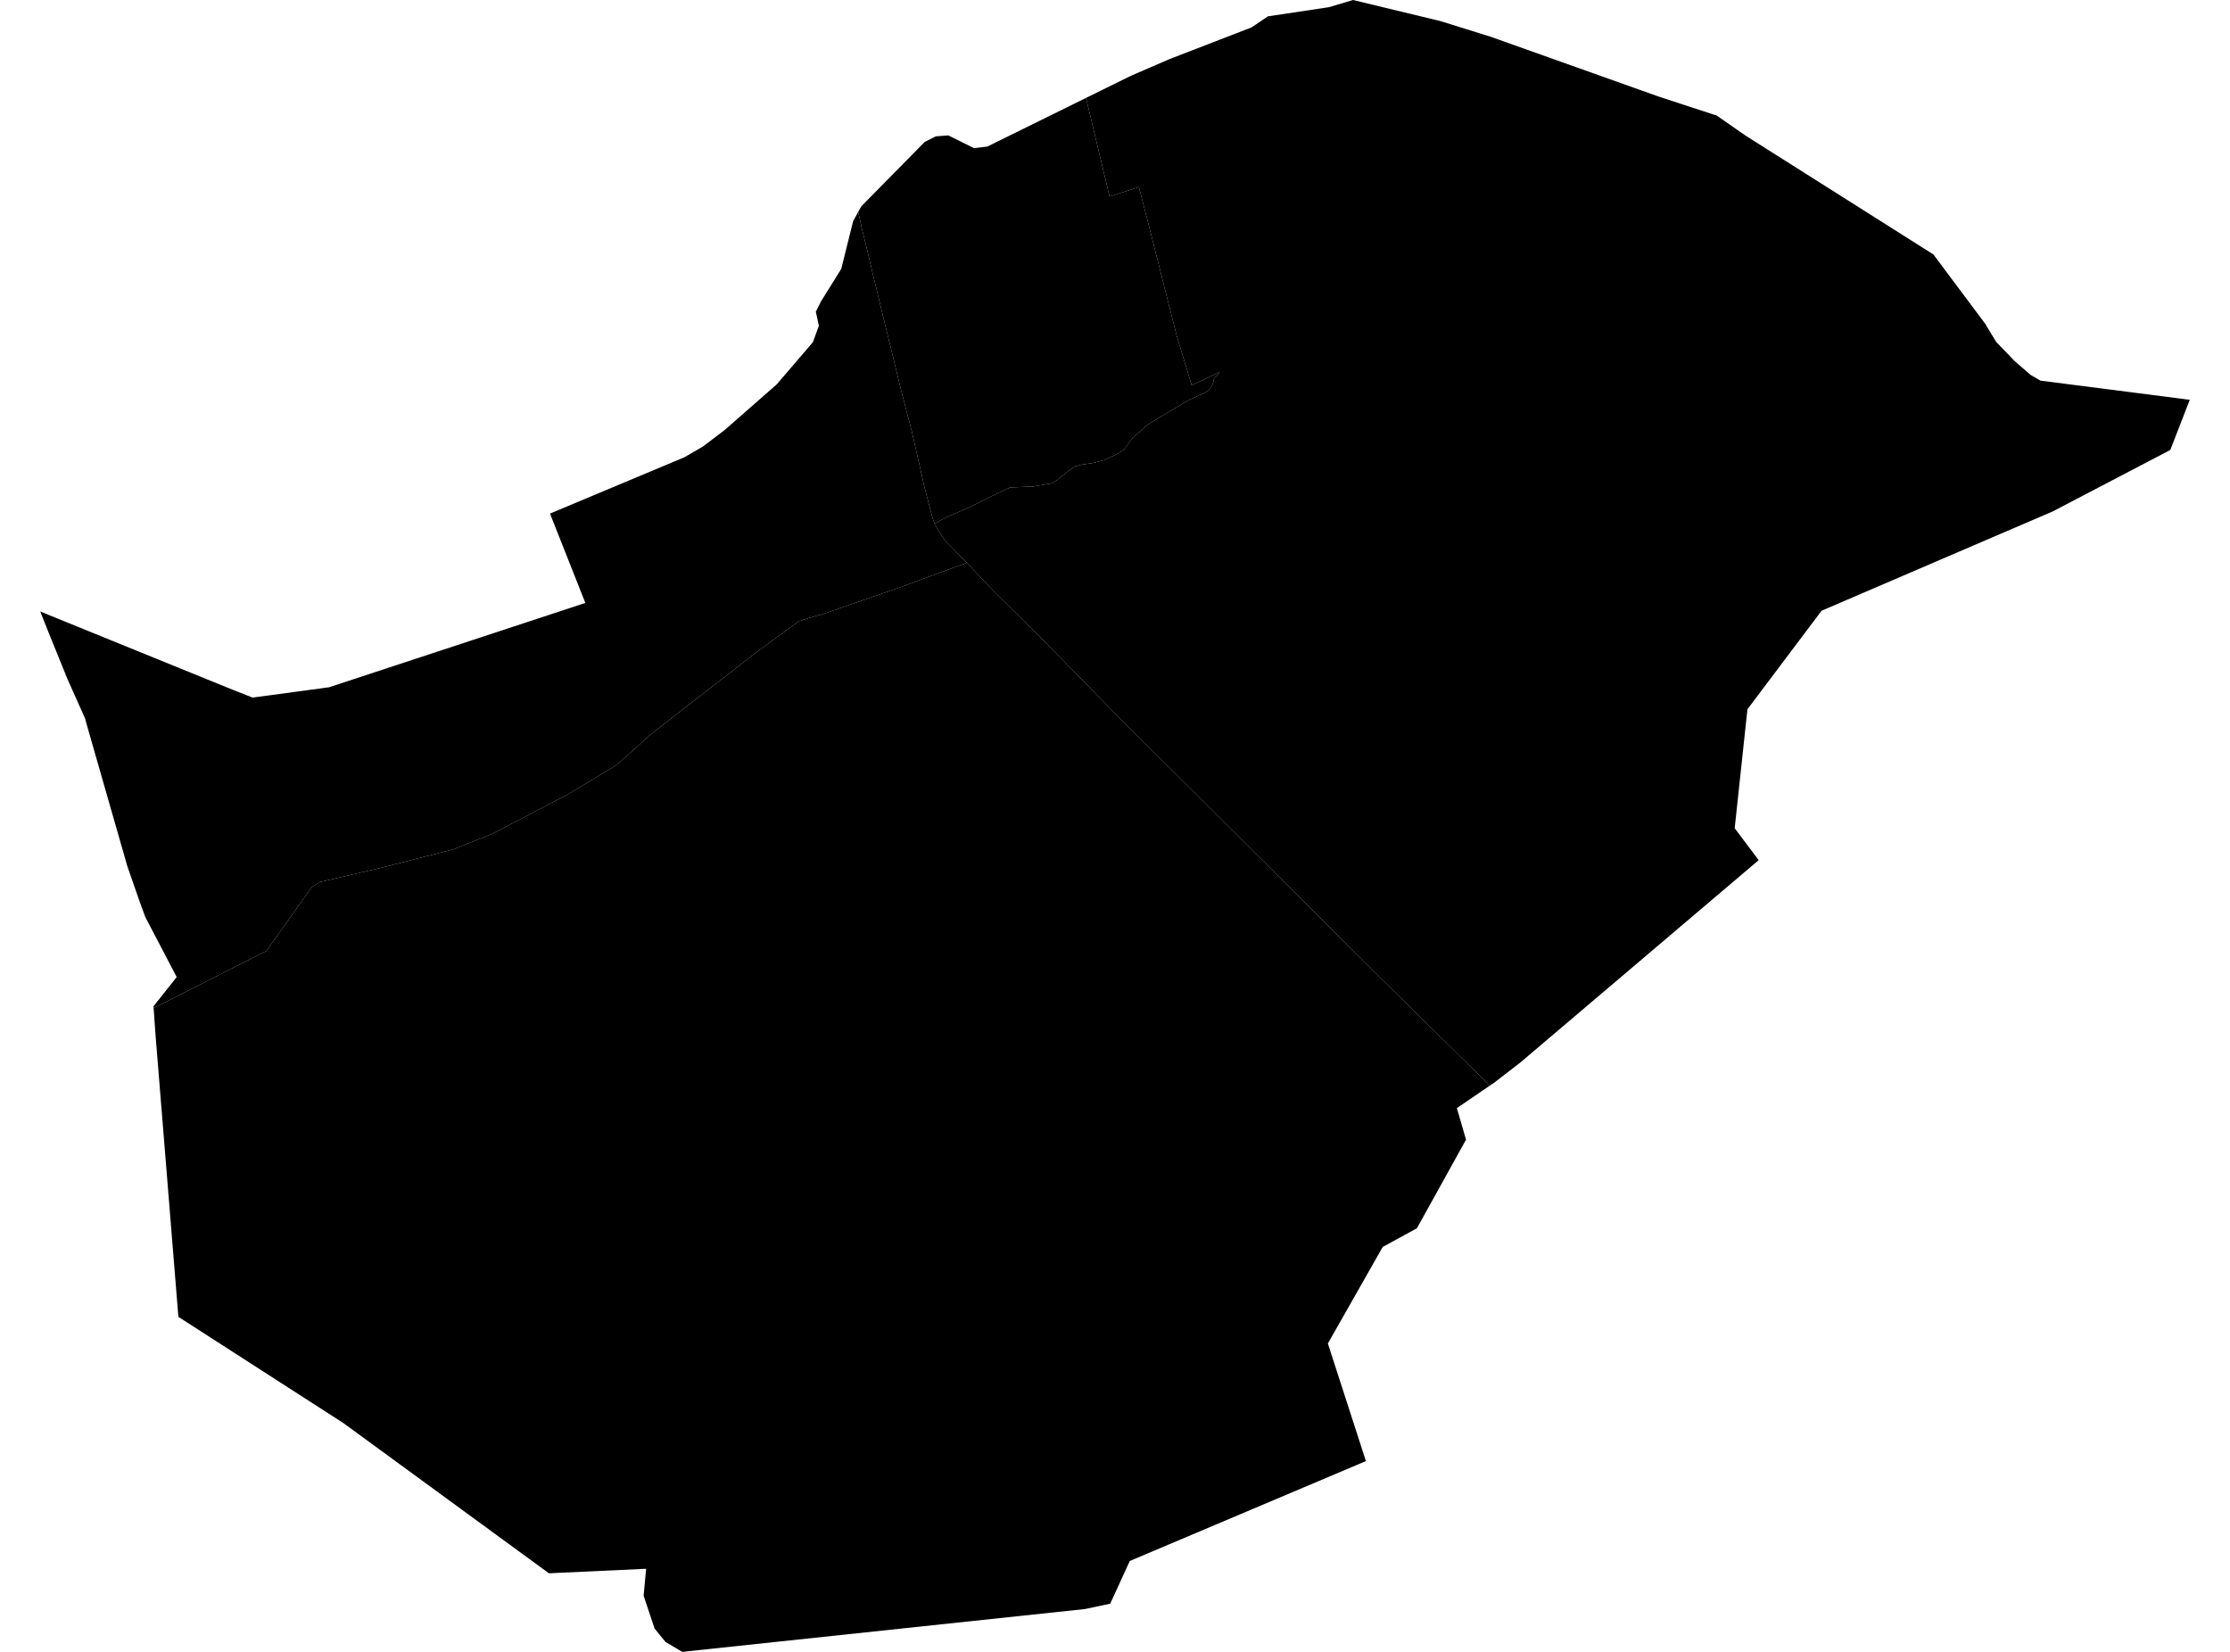 <?xml version='1.0'?>
<svg  baseProfile = 'tiny' width = '540' height = '400' stroke-linecap = 'round' stroke-linejoin = 'round' version='1.1' xmlns='http://www.w3.org/2000/svg'>
<path id='0305501001' title='0305501001'  d='M 226.311 126.805 226.459 127.231 228.844 130.892 234.115 136.274 227.661 138.641 218.673 141.969 210.259 144.891 198.553 148.941 198.516 148.849 193.43 150.421 183.833 157.466 182.963 158.151 182.908 158.151 157.092 178.197 153.375 181.655 149.066 185.391 137.434 192.399 119.293 201.868 109.75 205.677 92.349 210.116 77.369 213.611 75.539 214.776 64.498 230.273 37.203 244.124 37.184 243.865 37.166 243.68 42.788 236.597 35.187 222.062 33.93 218.641 30.841 209.783 21.077 175.719 20.596 173.962 16.325 164.401 11.646 152.862 9.741 148.072 56.62 167.138 61.151 168.914 65.497 168.34 79.699 166.417 141.743 146.001 133.181 124.364 165.784 110.698 170.259 108.091 175.455 104.152 188.067 93.093 196.852 82.848 198.294 78.89 197.554 75.488 198.812 72.973 203.712 65.113 206.597 53.518 207.799 51.355 208.502 54.276 208.539 54.702 209.889 60.139 211.258 65.927 212.312 70.291 212.792 72.288 213.81 76.486 214.845 80.721 215.049 81.572 215.492 83.329 215.64 83.92 218.063 93.944 220.837 104.614 223.907 118.151 225.774 125.289 226.311 126.805 Z' />
<path id='0305501002' title='0305501002'  d='M 360.772 262.876 352.783 268.331 355.002 275.969 343.111 297.42 334.827 301.951 321.549 325.326 330.758 353.805 273.578 377.994 268.844 388.331 262.76 389.626 165.192 400 161.142 397.577 158.516 394.36 155.853 386.408 156.463 379.88 132.922 380.971 83.176 344.614 43.195 318.872 37.665 250.689 37.203 244.124 64.498 230.273 75.539 214.776 77.369 213.611 92.349 210.116 109.75 205.677 119.293 201.868 137.434 192.399 149.066 185.391 153.375 181.655 157.092 178.197 182.908 158.151 182.963 158.151 183.833 157.466 193.43 150.421 198.516 148.849 198.553 148.941 210.259 144.891 218.673 141.969 227.661 138.641 234.115 136.274 240.384 142.894 252.515 154.896 270.804 173.574 289.427 192.104 314.503 217.124 335.067 237.559 358.46 260.62 360.772 262.876 Z' />
<path id='0305501003' title='0305501003'  d='M 226.311 126.805 225.774 125.289 223.907 118.151 220.837 104.614 218.063 93.944 215.64 83.92 215.492 83.329 215.049 81.572 214.845 80.721 213.81 76.486 212.792 72.288 212.312 70.291 211.258 65.927 209.889 60.139 208.539 54.702 208.502 54.276 207.799 51.355 208.558 49.968 223.907 34.378 226.644 33.01 229.639 32.788 235.853 35.876 239.089 35.488 262.982 23.708 268.678 47.582 275.779 45.289 277.887 53.407 284.914 81.202 288.558 93.278 295.363 90.079 293.957 91.724 293.68 93 292.959 94.239 291.701 95.146 288.151 96.718 282.788 99.88 280.439 101.304 277.536 103.079 276.593 104.041 274.374 105.871 272.173 108.867 270.786 109.792 267.402 111.401 264.517 112.141 261.817 112.529 260.319 112.954 258.692 114.064 255.899 116.32 254.734 117.023 250.185 117.799 244.582 118.04 241.845 119.316 235.187 122.626 229.177 125.252 226.311 126.805 Z' />
<path id='0305501004' title='0305501004'  d='M 530.259 96.81 525.543 108.96 497.101 123.828 441.105 147.887 423.148 171.743 420.06 200.555 425.867 208.285 368.169 257.272 361.845 262.154 360.772 262.876 358.46 260.62 335.067 237.559 314.503 217.124 289.427 192.104 270.804 173.574 252.515 154.896 240.384 142.894 234.115 136.274 228.844 130.892 226.459 127.231 226.311 126.805 229.177 125.252 235.187 122.626 241.845 119.316 244.582 118.04 250.185 117.799 254.734 117.023 255.899 116.32 258.692 114.064 260.319 112.954 261.817 112.529 264.517 112.141 267.402 111.401 270.786 109.792 272.173 108.867 274.374 105.871 276.593 104.041 277.536 103.079 280.439 101.304 282.788 99.88 288.151 96.718 291.701 95.146 292.959 94.239 293.68 93 293.957 91.724 295.363 90.079 288.558 93.278 284.914 81.202 277.887 53.407 275.779 45.289 268.678 47.582 262.982 23.708 273.874 18.345 283.102 14.35 303.056 6.639 307.032 3.957 321.826 1.738 327.633 0 348.789 5.104 360.846 8.858 401.419 23.301 401.845 23.449 415.733 27.998 422.668 32.825 468.178 61.618 480.883 78.613 481.031 78.927 483.398 82.811 487.855 87.434 491.683 90.763 494.105 92.168 530.259 96.81 Z' />
</svg>